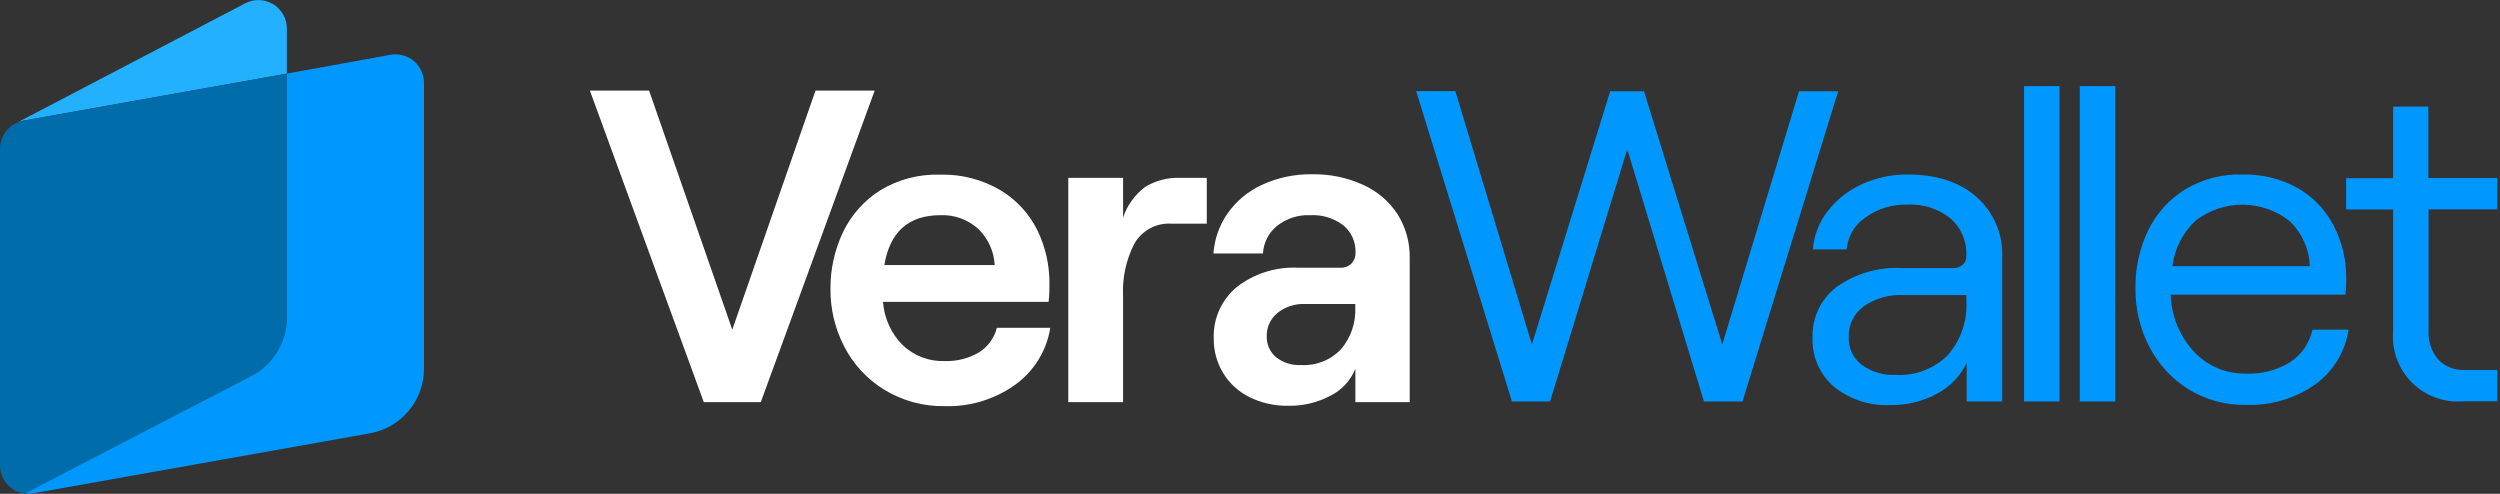 <svg width="162" height="32" viewBox="0 0 162 32" fill="none" xmlns="http://www.w3.org/2000/svg">
<rect x="0" y="0" width="162" height="32" fill="#333333" stroke="none"/>
<g clip-path="url(#clip0_2210_2999)">
<path d="M18.587 1.846V4.768L1.522 7.817C1.376 7.841 1.234 7.886 1.101 7.949L15.893 0.213C16.174 0.066 16.488 -0.005 16.805 0.005C17.121 0.015 17.43 0.107 17.701 0.271C17.971 0.435 18.195 0.666 18.351 0.942C18.506 1.218 18.587 1.53 18.587 1.846Z" fill="#22B0FF"/>
<path d="M18.587 4.769V20.561C18.592 21.34 18.381 22.106 17.98 22.775C17.578 23.443 17 23.988 16.309 24.35L1.659 31.995C1.204 31.948 0.783 31.735 0.476 31.396C0.17 31.056 0 30.616 2.31222e-05 30.159V9.639C-0.002 9.323 0.078 9.012 0.232 8.737C0.386 8.461 0.608 8.23 0.878 8.066L1.055 7.97H1.101C1.233 7.899 1.375 7.848 1.522 7.817L18.587 4.769Z" fill="#006DAA"/>
<path d="M27.475 5.382V23.893C27.474 24.891 27.122 25.857 26.482 26.622C25.841 27.387 24.952 27.903 23.97 28.079L2.171 31.959C2.003 31.982 1.832 31.982 1.664 31.959L16.309 24.35C16.996 23.99 17.572 23.449 17.973 22.785C18.375 22.122 18.587 21.361 18.587 20.586V4.768L25.304 3.551C25.571 3.503 25.845 3.515 26.107 3.585C26.369 3.655 26.612 3.782 26.819 3.957C27.026 4.132 27.192 4.35 27.306 4.597C27.419 4.843 27.477 5.111 27.475 5.382Z" fill="#0098FF"/>
<path fill-rule="evenodd" clip-rule="evenodd" d="M42.06 5.869H38.224L45.606 26.06H49.299L56.68 5.869H52.845L47.452 21.362L42.06 5.869ZM54.691 22.427C55.277 23.577 56.164 24.545 57.258 25.228C58.445 25.964 59.819 26.342 61.215 26.318C62.847 26.369 64.452 25.883 65.781 24.933C66.386 24.499 66.899 23.949 67.29 23.315C67.681 22.681 67.942 21.976 68.058 21.24H64.599C64.432 21.898 64.02 22.466 63.447 22.828C62.776 23.225 62.005 23.422 61.225 23.396C60.722 23.416 60.22 23.334 59.75 23.155C59.279 22.976 58.849 22.705 58.486 22.356C57.743 21.606 57.294 20.614 57.218 19.561H67.947C68.003 19.176 68.003 18.77 68.003 18.349C68.009 17.165 67.743 15.995 67.226 14.93C66.697 13.854 65.869 12.952 64.842 12.332C63.661 11.633 62.308 11.282 60.936 11.318C59.566 11.27 58.212 11.622 57.04 12.332C55.992 12.994 55.153 13.938 54.62 15.056C54.078 16.206 53.802 17.463 53.814 18.734C53.806 20.018 54.107 21.285 54.691 22.427ZM63.401 14.843C64.035 15.46 64.412 16.294 64.457 17.177H57.304C57.666 15.023 58.876 13.945 60.936 13.945C61.386 13.925 61.835 13.994 62.258 14.148C62.681 14.302 63.07 14.539 63.401 14.843ZM73.527 15.751C72.973 16.812 72.714 18.001 72.776 19.196V26.06H69.225V11.526H72.776V14.093C73.042 13.305 73.539 12.616 74.202 12.114C74.891 11.694 75.689 11.49 76.495 11.526H78.199V14.493H75.921C75.445 14.461 74.969 14.562 74.546 14.784C74.124 15.006 73.771 15.341 73.527 15.751ZM79.259 24.172C79.667 24.842 80.257 25.382 80.959 25.73C81.74 26.117 82.603 26.311 83.475 26.293C84.428 26.313 85.371 26.09 86.214 25.644C86.945 25.275 87.518 24.656 87.828 23.898V26.06H91.348V16.715C91.368 15.711 91.093 14.723 90.557 13.874C90.008 13.04 89.232 12.379 88.32 11.972C87.288 11.505 86.165 11.273 85.032 11.292C83.913 11.274 82.803 11.506 81.786 11.972C80.89 12.378 80.12 13.015 79.554 13.819C79.015 14.588 78.696 15.489 78.63 16.426H81.841C81.858 16.088 81.944 15.757 82.095 15.454C82.246 15.151 82.459 14.882 82.719 14.666C83.332 14.165 84.109 13.908 84.9 13.945C85.677 13.9 86.445 14.136 87.061 14.61C87.316 14.826 87.518 15.096 87.652 15.401C87.787 15.706 87.85 16.037 87.838 16.37C87.848 16.63 87.755 16.884 87.579 17.076C87.476 17.173 87.354 17.247 87.22 17.295C87.086 17.342 86.944 17.36 86.803 17.349H84.119C82.691 17.277 81.284 17.718 80.152 18.592C79.662 18.997 79.271 19.509 79.011 20.088C78.75 20.668 78.627 21.3 78.651 21.935C78.64 22.723 78.851 23.498 79.259 24.172ZM84.307 23.655C83.724 23.688 83.149 23.507 82.689 23.148C82.495 22.984 82.341 22.78 82.236 22.549C82.132 22.318 82.08 22.067 82.085 21.814C82.074 21.525 82.13 21.237 82.248 20.974C82.366 20.71 82.543 20.476 82.765 20.292C83.272 19.881 83.913 19.669 84.566 19.698H87.823V19.926C87.867 20.917 87.533 21.887 86.889 22.64C86.558 22.986 86.155 23.256 85.709 23.431C85.263 23.606 84.785 23.683 84.307 23.655Z" fill="white"/>
<path fill-rule="evenodd" clip-rule="evenodd" d="M131.16 5.58H133.458V26.014H131.16V5.58ZM94.306 5.905H91.769L97.973 26.014H100.444L105.446 9.669L110.417 26.014H112.913L119.112 5.915H116.576L111.604 22.321L106.531 5.915H104.34L99.267 22.321L94.306 5.905ZM117.782 23.625C118.02 24.174 118.38 24.663 118.833 25.055C119.865 25.888 121.167 26.313 122.491 26.247C123.553 26.267 124.602 26.01 125.535 25.502C126.366 25.061 127.034 24.366 127.442 23.518V26.014H129.745V16.68C129.775 15.947 129.643 15.217 129.357 14.541C129.071 13.866 128.639 13.262 128.091 12.774C126.989 11.796 125.499 11.308 123.622 11.308C122.597 11.297 121.582 11.512 120.649 11.937C119.781 12.327 119.021 12.925 118.438 13.677C117.879 14.392 117.543 15.257 117.474 16.163H119.66C119.694 15.752 119.82 15.354 120.028 14.999C120.236 14.643 120.521 14.339 120.862 14.108C121.645 13.533 122.596 13.235 123.566 13.261C124.592 13.2 125.605 13.521 126.407 14.164C126.747 14.467 127.015 14.843 127.191 15.263C127.366 15.684 127.445 16.139 127.422 16.594C127.426 16.698 127.407 16.801 127.368 16.897C127.328 16.994 127.269 17.08 127.193 17.152C127 17.311 126.753 17.39 126.503 17.37H123.231C121.731 17.29 120.247 17.719 119.021 18.587C118.515 18.971 118.109 19.47 117.836 20.042C117.563 20.615 117.432 21.245 117.453 21.88C117.431 22.479 117.543 23.075 117.782 23.625ZM122.826 24.294C122.039 24.334 121.262 24.099 120.629 23.63C120.359 23.42 120.143 23.149 119.998 22.84C119.854 22.53 119.785 22.191 119.797 21.849C119.784 21.464 119.864 21.081 120.032 20.733C120.2 20.386 120.45 20.084 120.761 19.855C121.523 19.329 122.438 19.07 123.363 19.12H127.422V19.495C127.496 20.782 127.062 22.046 126.214 23.016C125.771 23.456 125.241 23.797 124.657 24.017C124.073 24.238 123.449 24.332 122.826 24.294ZM137.07 5.58H134.772V26.014H137.07V5.58ZM141.819 25.228C140.743 24.556 139.867 23.608 139.282 22.483C138.674 21.312 138.364 20.009 138.379 18.689C138.355 17.371 138.646 16.067 139.226 14.884C139.759 13.797 140.591 12.885 141.626 12.256C142.728 11.604 143.992 11.275 145.273 11.308C146.529 11.273 147.772 11.572 148.875 12.175C149.872 12.743 150.684 13.587 151.214 14.605C151.771 15.678 152.053 16.872 152.035 18.08C152.039 18.419 152.02 18.758 151.98 19.095H140.657C140.7 20.458 141.229 21.76 142.148 22.767C142.579 23.235 143.105 23.606 143.69 23.854C144.275 24.102 144.907 24.223 145.542 24.208C146.546 24.251 147.54 23.995 148.398 23.473C149.138 22.985 149.659 22.228 149.849 21.362H152.188C152.082 22.069 151.835 22.747 151.463 23.357C151.091 23.966 150.601 24.496 150.022 24.913C148.715 25.828 147.146 26.293 145.552 26.237C144.237 26.266 142.941 25.916 141.819 25.228ZM149.677 17.248C149.637 16.143 149.169 15.098 148.373 14.331C147.508 13.646 146.439 13.271 145.336 13.263C144.233 13.256 143.159 13.617 142.285 14.29C141.445 15.065 140.909 16.114 140.774 17.248H149.677ZM157.357 11.536V6.909H155.074V11.546H152.03V13.575H155.074V21.469C155.024 22.077 155.107 22.69 155.318 23.263C155.528 23.836 155.861 24.357 156.293 24.788C156.726 25.22 157.246 25.552 157.82 25.762C158.393 25.972 159.006 26.055 159.614 26.004H161.826V23.975H159.701C159.386 23.99 159.071 23.938 158.778 23.821C158.485 23.705 158.22 23.527 158.001 23.3C157.555 22.779 157.329 22.103 157.372 21.418V13.565H161.826V11.536H157.357Z" fill="#0098FF"/>
</g>
<defs>
<clipPath id="clip0_2210_2999">
<rect width="161.811" height="32" fill="white"/>
</clipPath>
</defs>
</svg>
